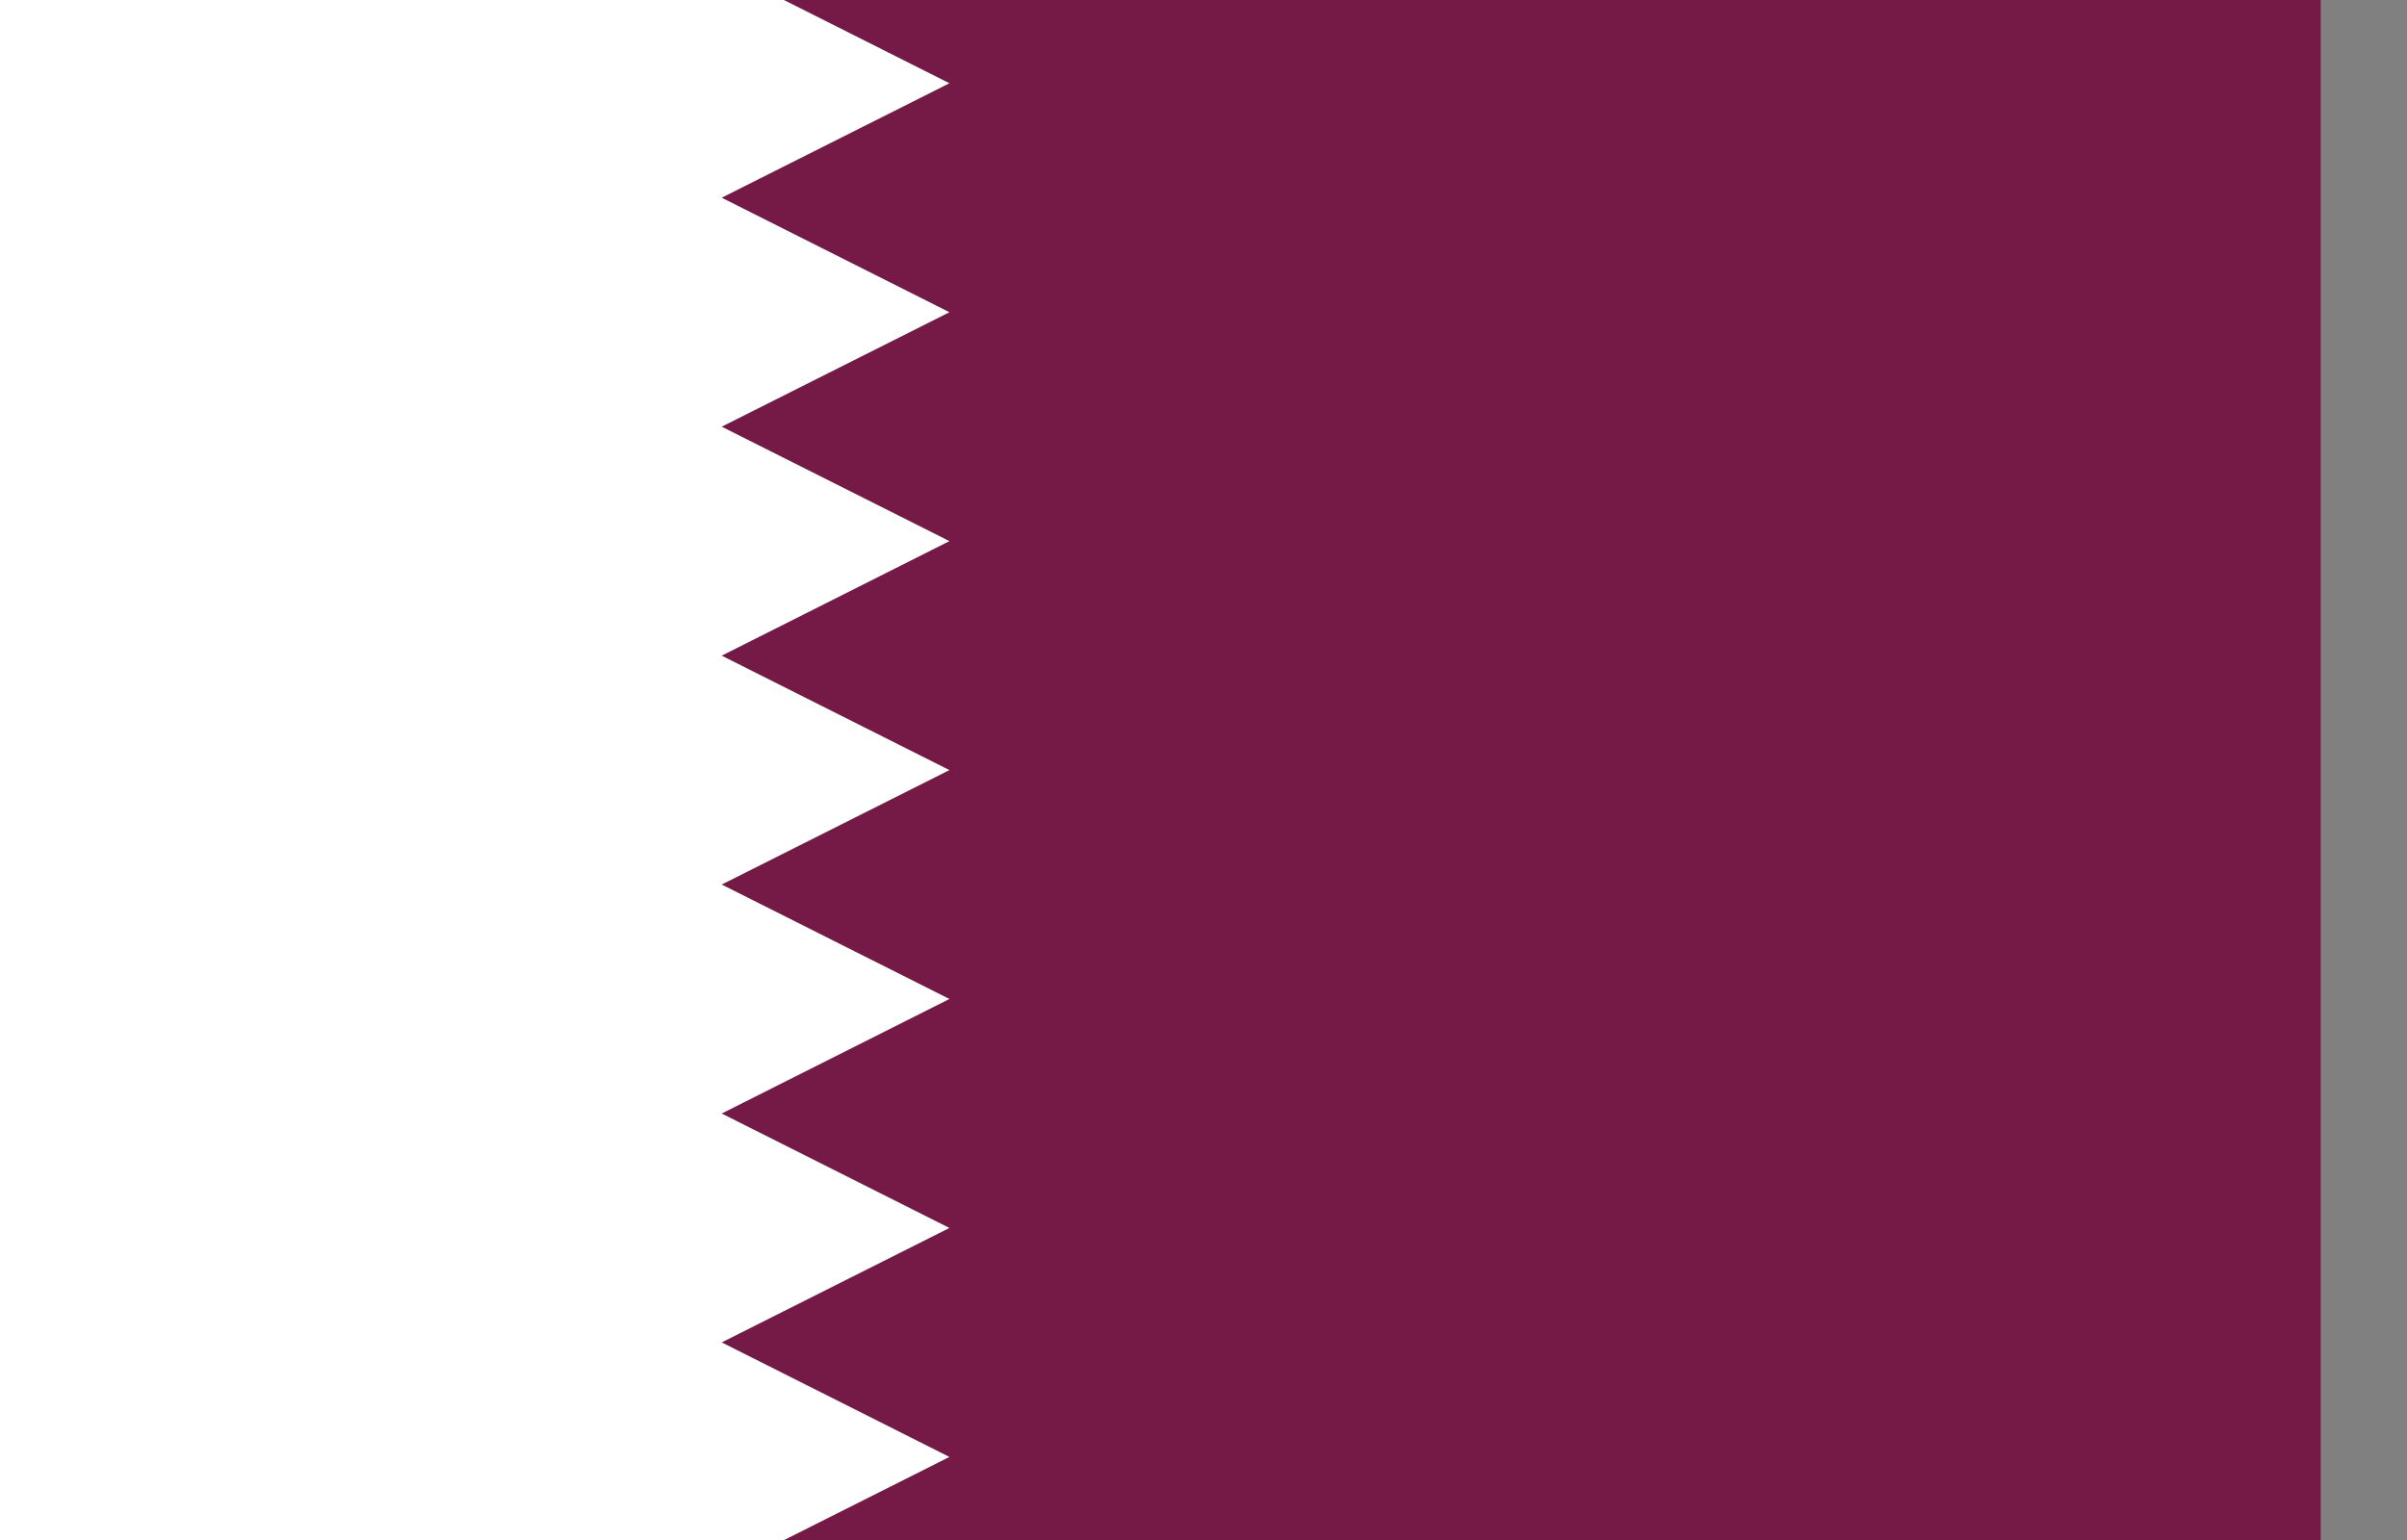 <svg width="25" height="16" viewBox="0 0 25 16" fill="none" xmlns="http://www.w3.org/2000/svg">
<rect x="0" y="0" width="25" height="16" fill="#808080" stroke="none"/>
<g clip-path="url(#clip0_1_10311)">
<path d="M24.104 0H0.104V16H24.104V0Z" fill="#751A46"/>
<path d="M9.861 3.244L7.496 4.433L9.861 5.622L7.496 6.812L9.861 8.001L7.496 9.19L9.861 10.379L7.496 11.569L9.861 12.758L7.496 13.947L9.861 15.137L8.145 16H0V0H8.142L9.861 0.865L7.496 2.054L9.861 3.244Z" fill="white"/>
</g>
<defs>
<clipPath id="clip0_1_10311">
<rect width="25" height="16" fill="white"/>
</clipPath>
</defs>
</svg>
